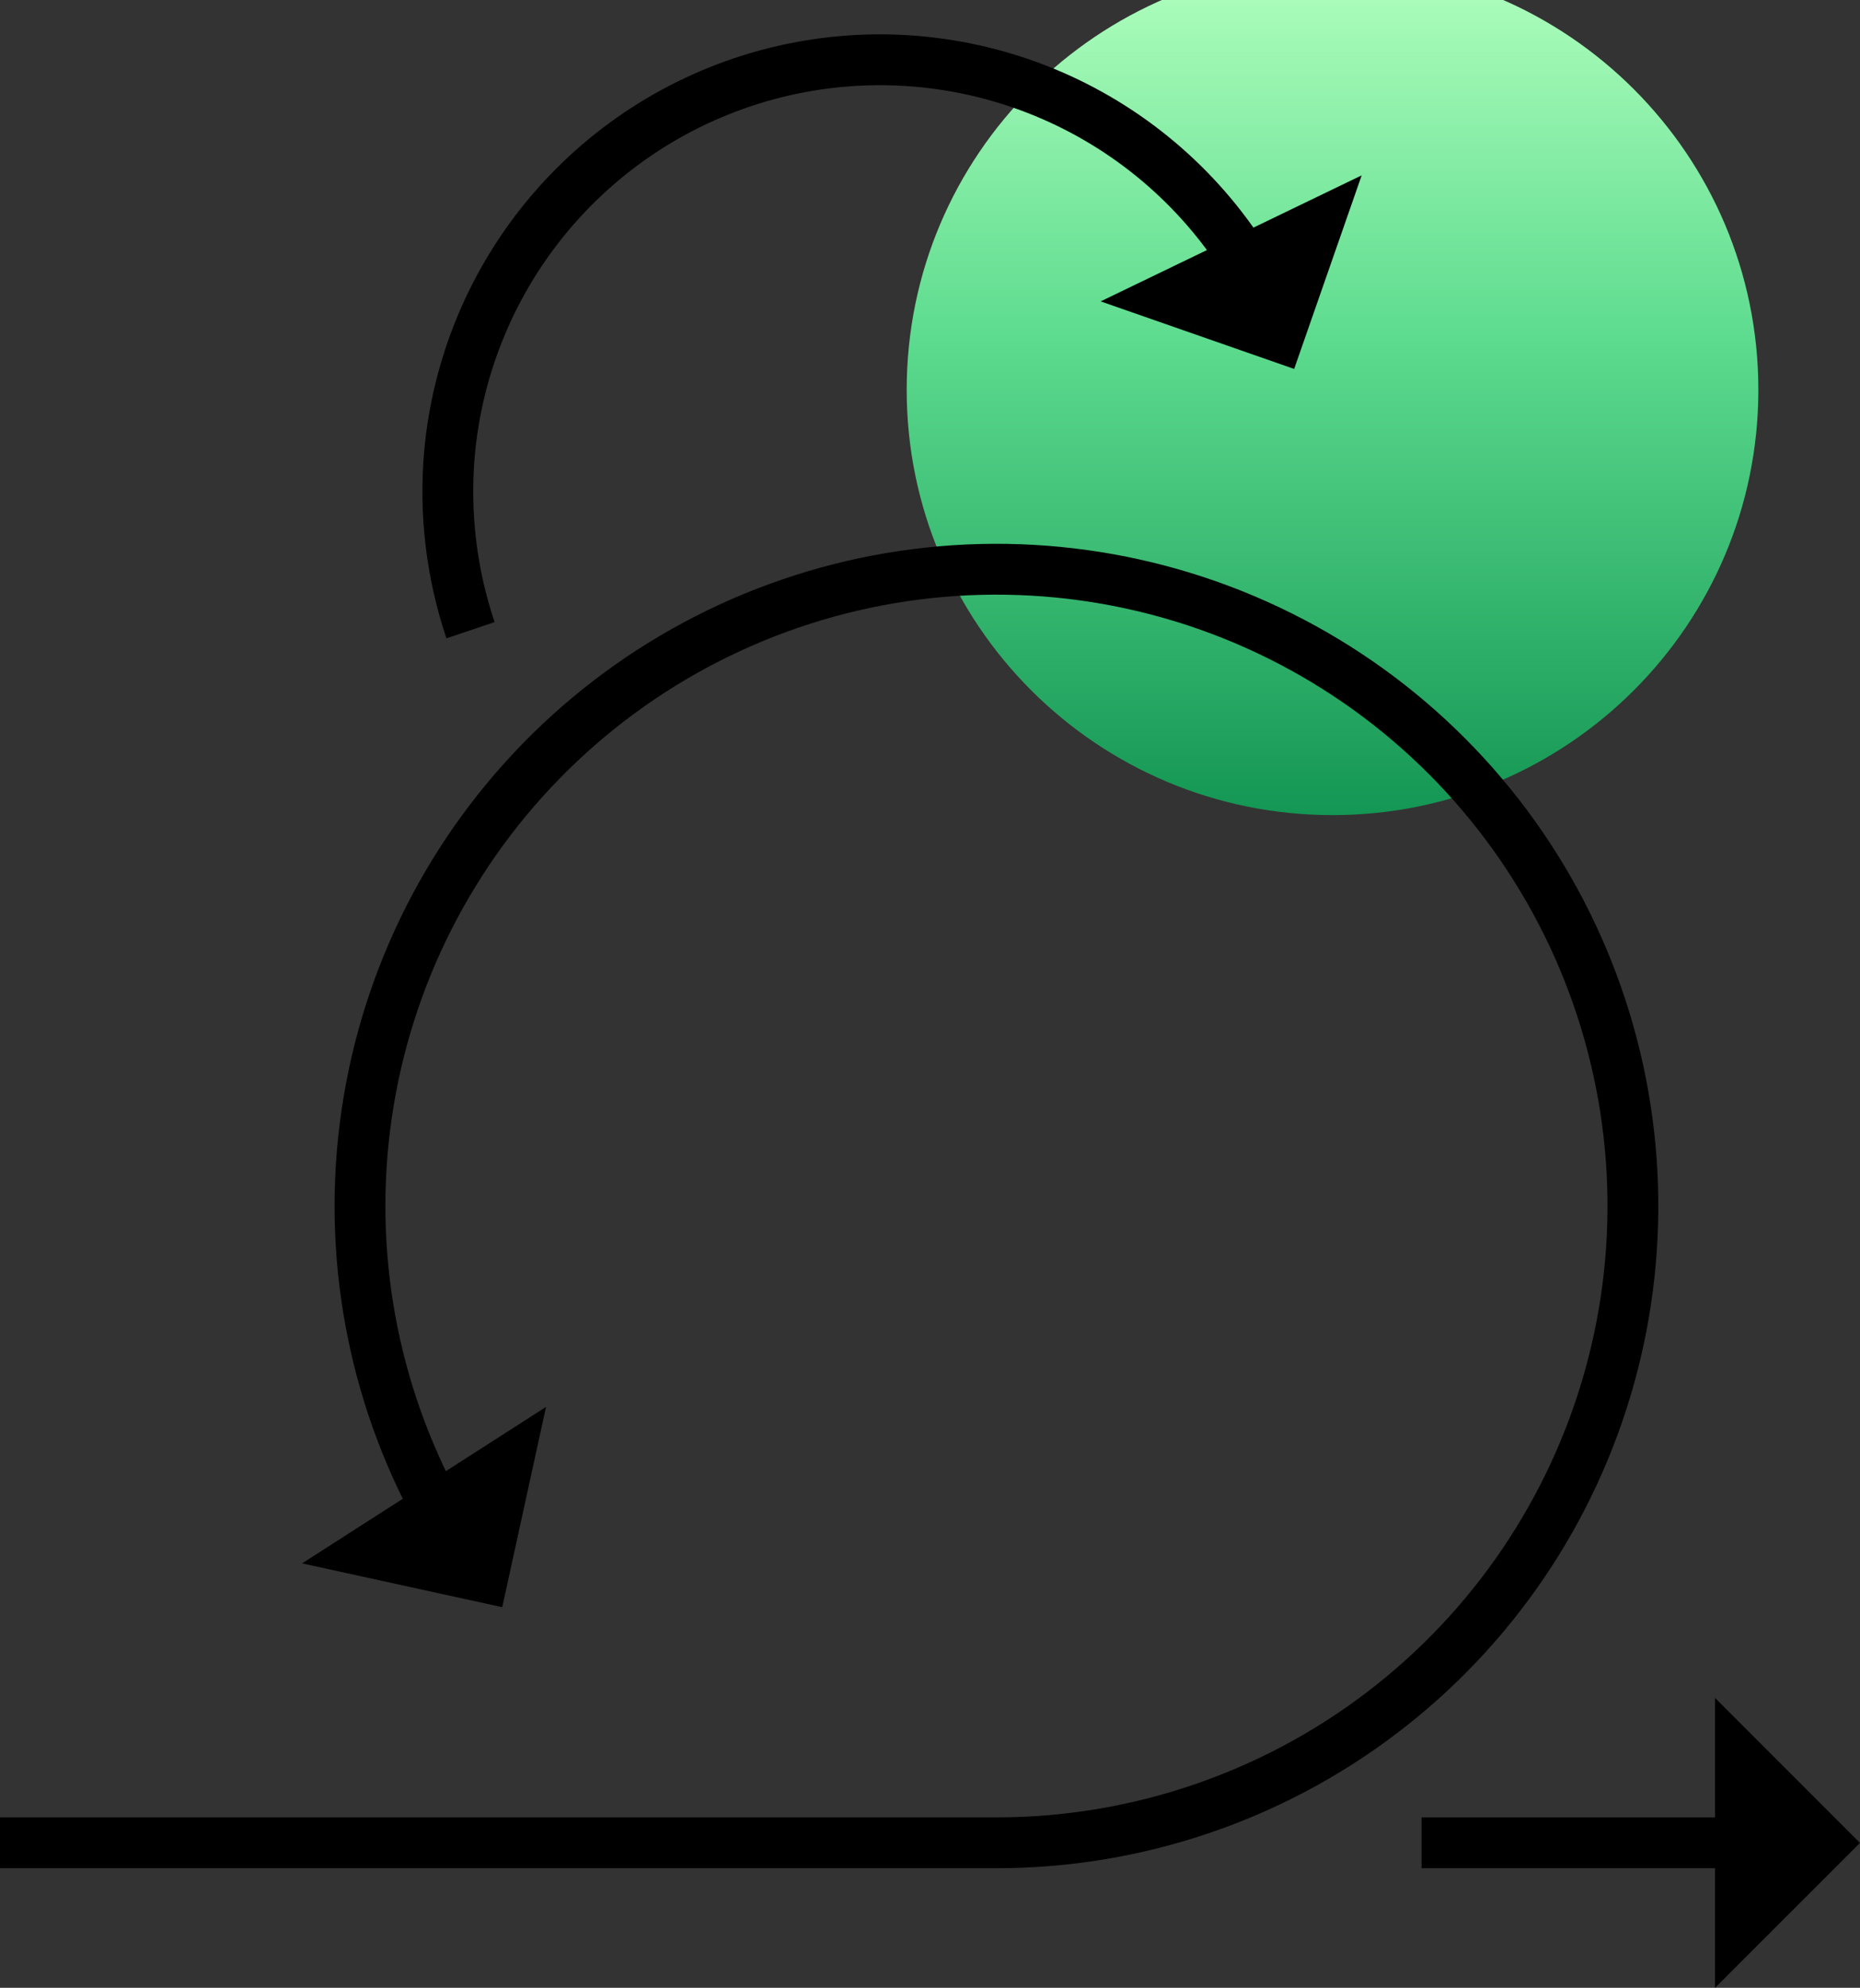 <svg width="1098" height="1173" viewBox="0 0 1098 1173" fill="none" xmlns="http://www.w3.org/2000/svg">
<rect x="0" y="0" width="1098" height="1173" fill="#333333" stroke="none"/>
<g clip-path="url(#clip0_442_3)">
<path d="M786.62 481C925.453 481 1038 368.627 1038 230.008C1038 91.389 925.453 -20.984 786.62 -20.984C647.787 -20.984 535.241 91.389 535.241 230.008C535.241 368.627 647.787 481 786.62 481Z" fill="url(#paint0_linear_442_3)"/>
<path d="M255.644 886.476C217.463 813.821 204.118 730.662 217.649 649.707C231.18 568.752 270.842 494.454 330.574 438.169C390.306 381.883 466.823 346.705 548.43 338.011C630.036 329.317 712.245 347.586 782.492 390.025C852.739 432.463 907.16 496.738 937.439 573.026C967.717 649.314 972.188 733.419 950.167 812.487C928.145 891.555 880.844 961.238 815.492 1010.89C750.14 1060.53 670.331 1087.42 588.262 1087.42H0" stroke="black" stroke-width="30" stroke-miterlimit="10"/>
<path d="M178.317 922.539L322.337 830.2L296.49 948.388L178.317 922.539Z" fill="black"/>
<path d="M732.775 150.446C703.693 106.127 661.532 71.966 612.148 52.709C562.765 33.451 508.61 30.053 457.207 42.987C405.804 55.92 359.705 84.543 325.313 124.88C290.92 165.216 269.942 215.264 265.292 268.07C262.284 303.165 266.527 338.504 277.757 371.889" stroke="black" stroke-width="30" stroke-miterlimit="10"/>
<path d="M649.743 177.845L803.834 103.467L763.973 217.71L649.743 177.845Z" fill="black"/>
<path d="M839.188 1087.42H1023.91" stroke="black" stroke-width="30" stroke-miterlimit="10"/>
<path d="M1012.43 1001.92V1173L1098 1087.49L1012.43 1001.92Z" fill="black"/>
</g>
<defs>
<linearGradient id="paint0_linear_442_3" x1="786.62" y1="-20.984" x2="786.62" y2="481" gradientUnits="userSpaceOnUse">
<stop stop-color="#B1FFBE"/>
<stop offset="0.444" stop-color="#5CDB8E"/>
<stop offset="1" stop-color="#149654"/>
</linearGradient>
<clipPath id="clip0_442_3">
<rect width="1098" height="1173" fill="white"/>
</clipPath>
</defs>
</svg>
